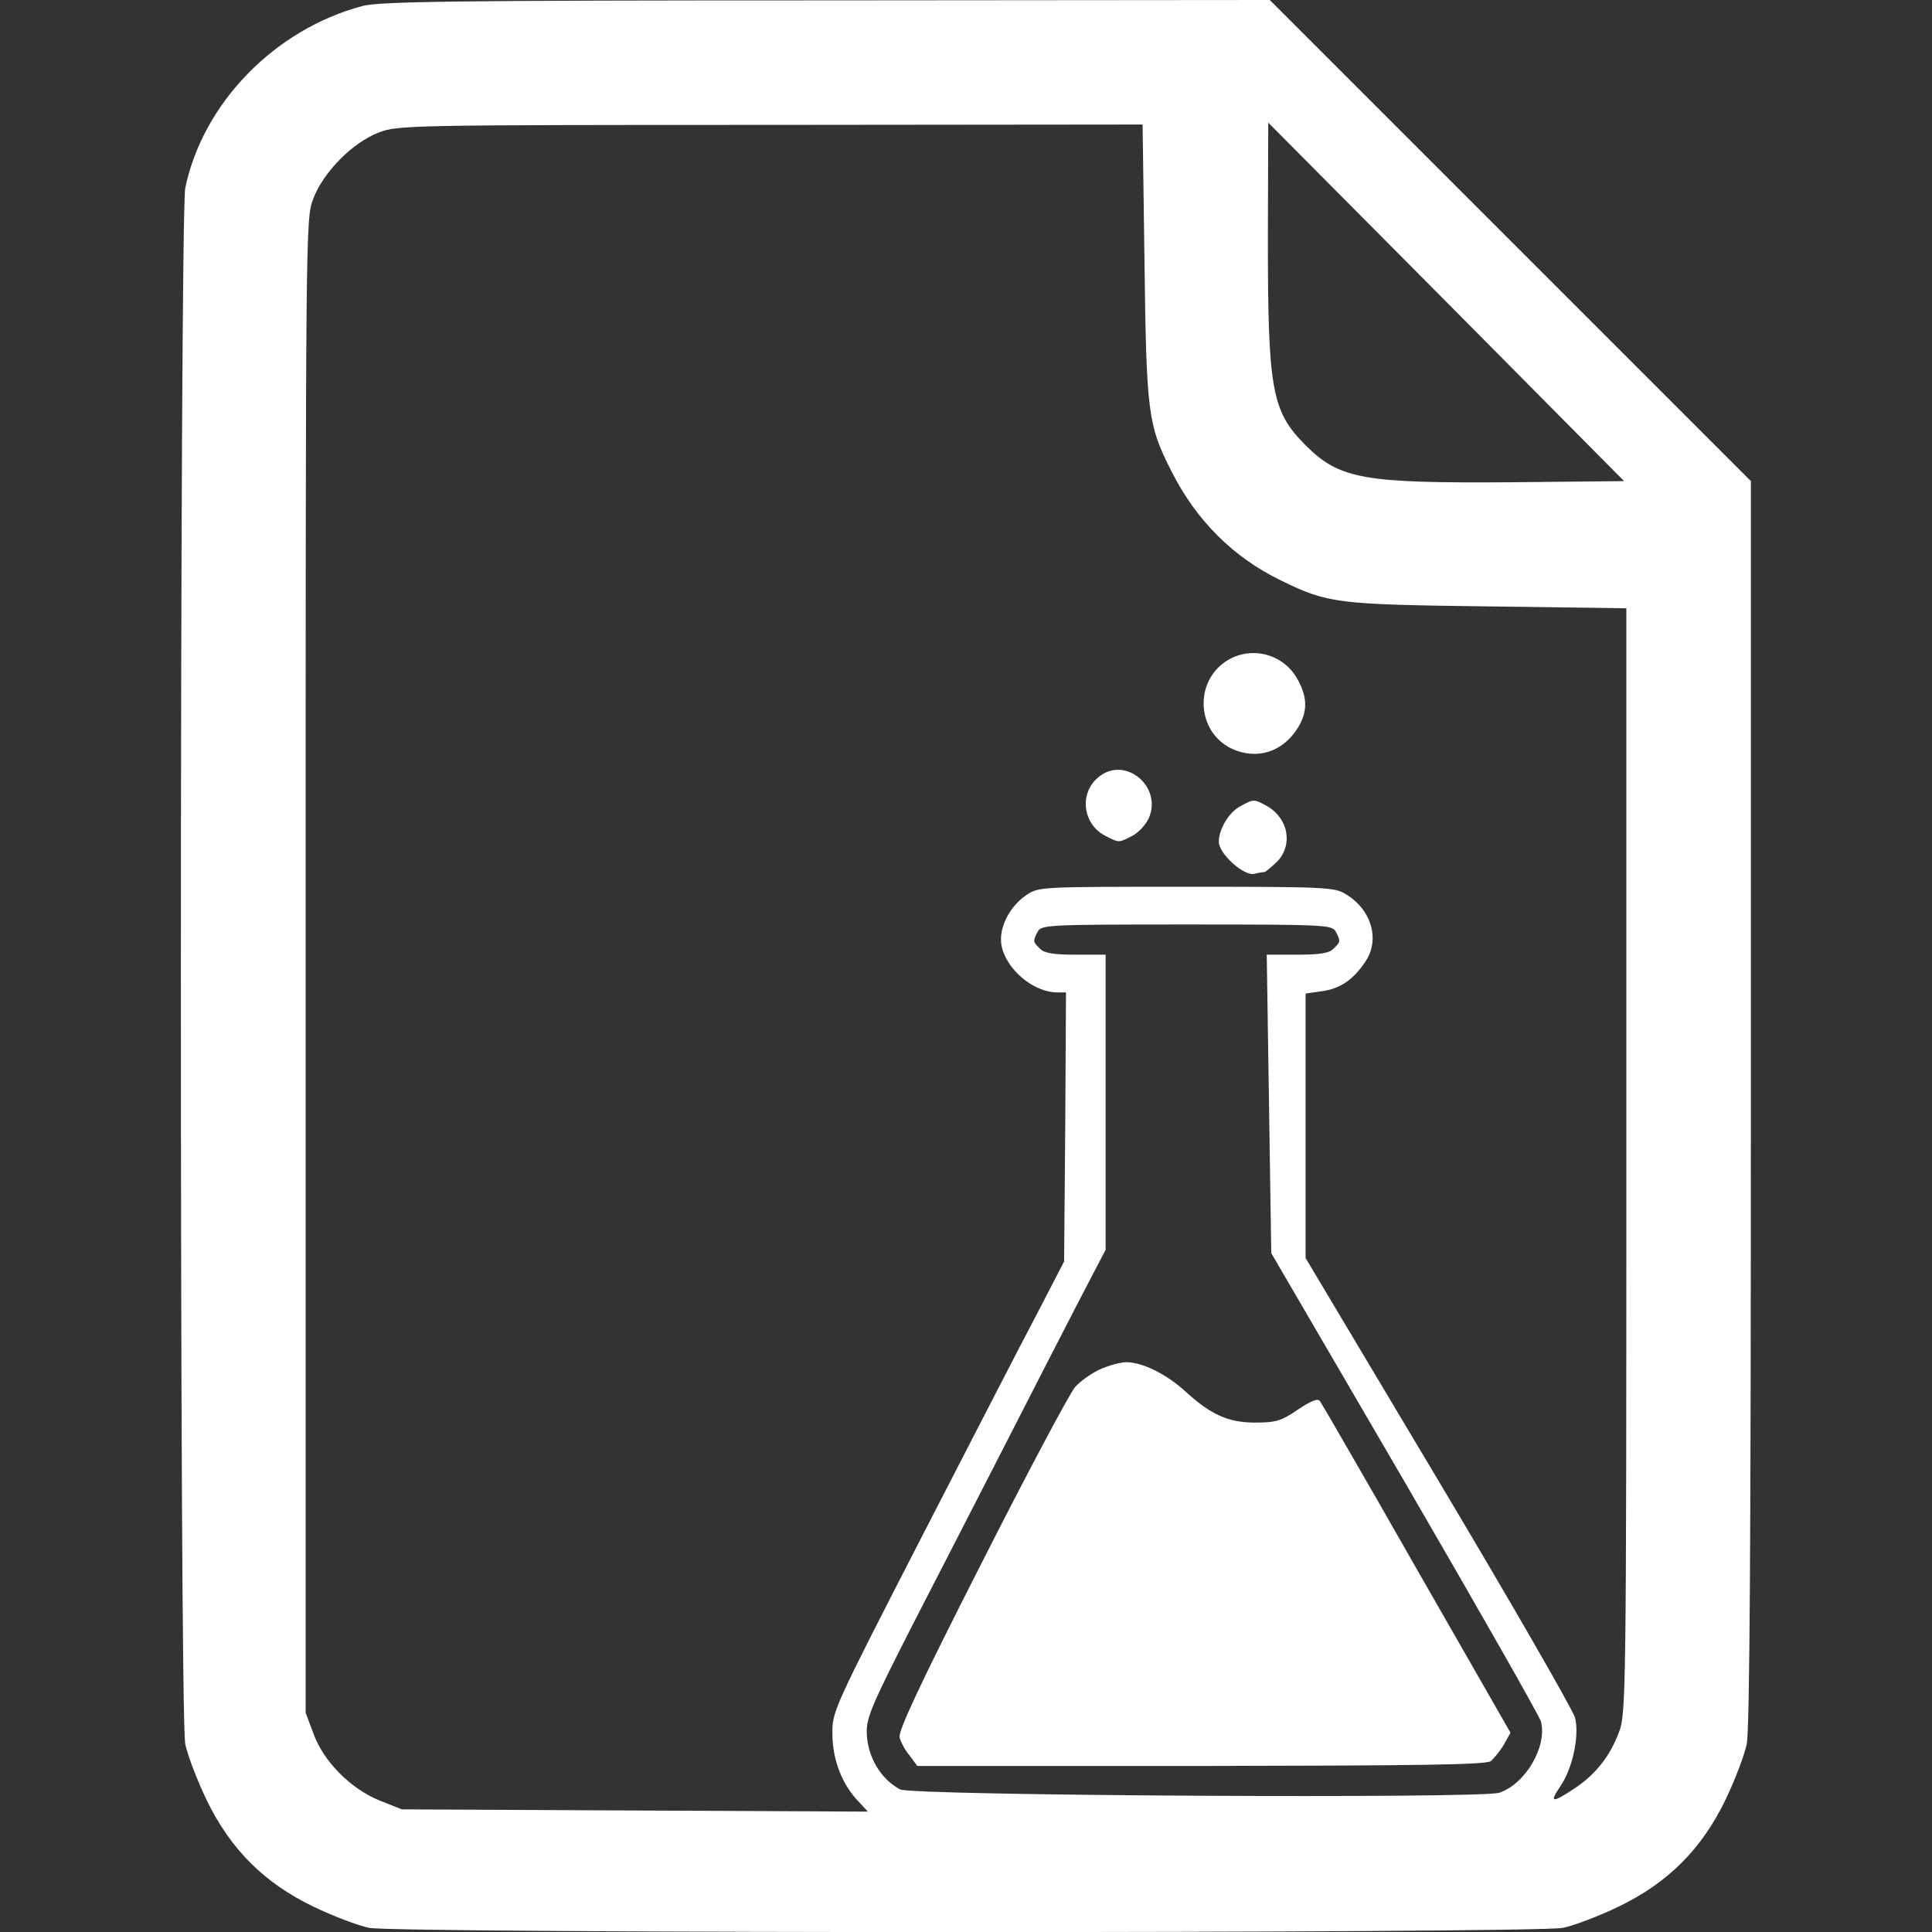 <?xml version="1.0" standalone="no"?>
<!DOCTYPE svg PUBLIC "-//W3C//DTD SVG 20010904//EN"
 "http://www.w3.org/TR/2001/REC-SVG-20010904/DTD/svg10.dtd">
<svg version="1.0" xmlns="http://www.w3.org/2000/svg"
 width="512pt" height="512pt" viewBox="0 0 512 512"
 preserveAspectRatio="xMidYMid meet">
<rect x="0" y="0" width="512" height="512" fill="#333333" stroke="none"/>
<g transform="translate(0,512) scale(0.1,-0.1)"
fill="#fff" stroke="none">
<path d="M960 5104 c-232 -62 -422 -257 -469 -482 -15 -74 -16 -4048 0 -4124
6 -29 31 -95 56 -147 63 -131 153 -221 284 -284 52 -25 118 -50 147 -56 74
-15 3090 -15 3164 0 29 6 95 31 147 56 131 63 221 153 284 284 25 52 50 118
56 147 8 37 11 556 11 1700 l0 1647 -638 638 -637 637 -1175 -1 c-1000 0
-1183 -3 -1230 -15z m2073 -676 c5 -402 9 -434 71 -556 66 -131 163 -228 290
-290 125 -61 147 -64 549 -69 l367 -5 0 -1464 c0 -1403 -1 -1466 -19 -1513
-24 -65 -63 -114 -119 -151 -59 -39 -67 -38 -37 6 33 48 51 135 39 182 -6 21
-168 303 -362 628 l-352 590 0 351 0 350 42 6 c48 6 84 30 116 78 40 58 17
138 -51 179 -30 19 -53 20 -423 20 -389 0 -391 0 -424 -22 -46 -31 -74 -89
-66 -133 12 -64 85 -125 148 -125 l23 0 -2 -356 -3 -357 -73 -141 c-41 -77
-179 -346 -308 -596 -230 -448 -234 -456 -233 -515 0 -67 25 -133 68 -178 l26
-28 -618 3 -617 3 -58 23 c-77 31 -149 103 -176 177 l-21 56 0 1979 c0 1964 0
1980 20 2033 27 71 104 149 174 176 49 19 80 20 1037 20 l987 1 5 -362z m977
-586 c-397 -3 -460 8 -550 98 -90 90 -100 146 -100 550 l1 305 472 -475 471
-475 -294 -3z m-470 -1191 c13 -25 13 -27 -6 -45 -11 -12 -36 -16 -96 -16
l-81 0 6 -396 6 -395 354 -607 c194 -334 357 -620 361 -635 16 -67 -42 -165
-111 -188 -48 -16 -1558 -8 -1588 9 -52 28 -87 88 -88 151 -1 40 16 78 122
286 68 132 178 346 244 475 66 129 153 299 193 376 l74 142 0 391 0 391 -79 0
c-59 0 -84 4 -95 16 -19 18 -19 20 -6 45 10 18 25 19 395 19 370 0 385 -1 395
-19z"/>
<path d="M3253 3370 c-89 -54 -83 -189 11 -234 67 -31 136 -9 176 56 26 43 25
81 -2 129 -37 66 -121 88 -185 49z"/>
<path d="M2913 3062 c-54 -42 -45 -125 16 -157 38 -19 34 -19 72 0 17 9 36 30
44 48 35 83 -63 164 -132 109z"/>
<path d="M3288 2984 c-31 -16 -58 -61 -58 -95 0 -31 65 -90 93 -85 12 3 25 5
28 5 4 1 18 13 33 27 43 44 31 114 -25 147 -36 20 -36 20 -71 1z"/>
<path d="M2915 1491 c-22 -10 -52 -31 -66 -47 -14 -16 -126 -226 -248 -467
-163 -320 -221 -445 -217 -461 3 -13 15 -35 27 -49 l20 -27 752 0 c576 1 756
3 768 13 8 7 24 26 34 43 l18 32 -248 433 c-136 239 -252 439 -257 446 -6 8
-23 1 -59 -23 -44 -30 -59 -34 -113 -34 -71 0 -117 21 -184 82 -50 46 -114 78
-157 78 -16 0 -48 -9 -70 -19z"/>
</g>
</svg>
